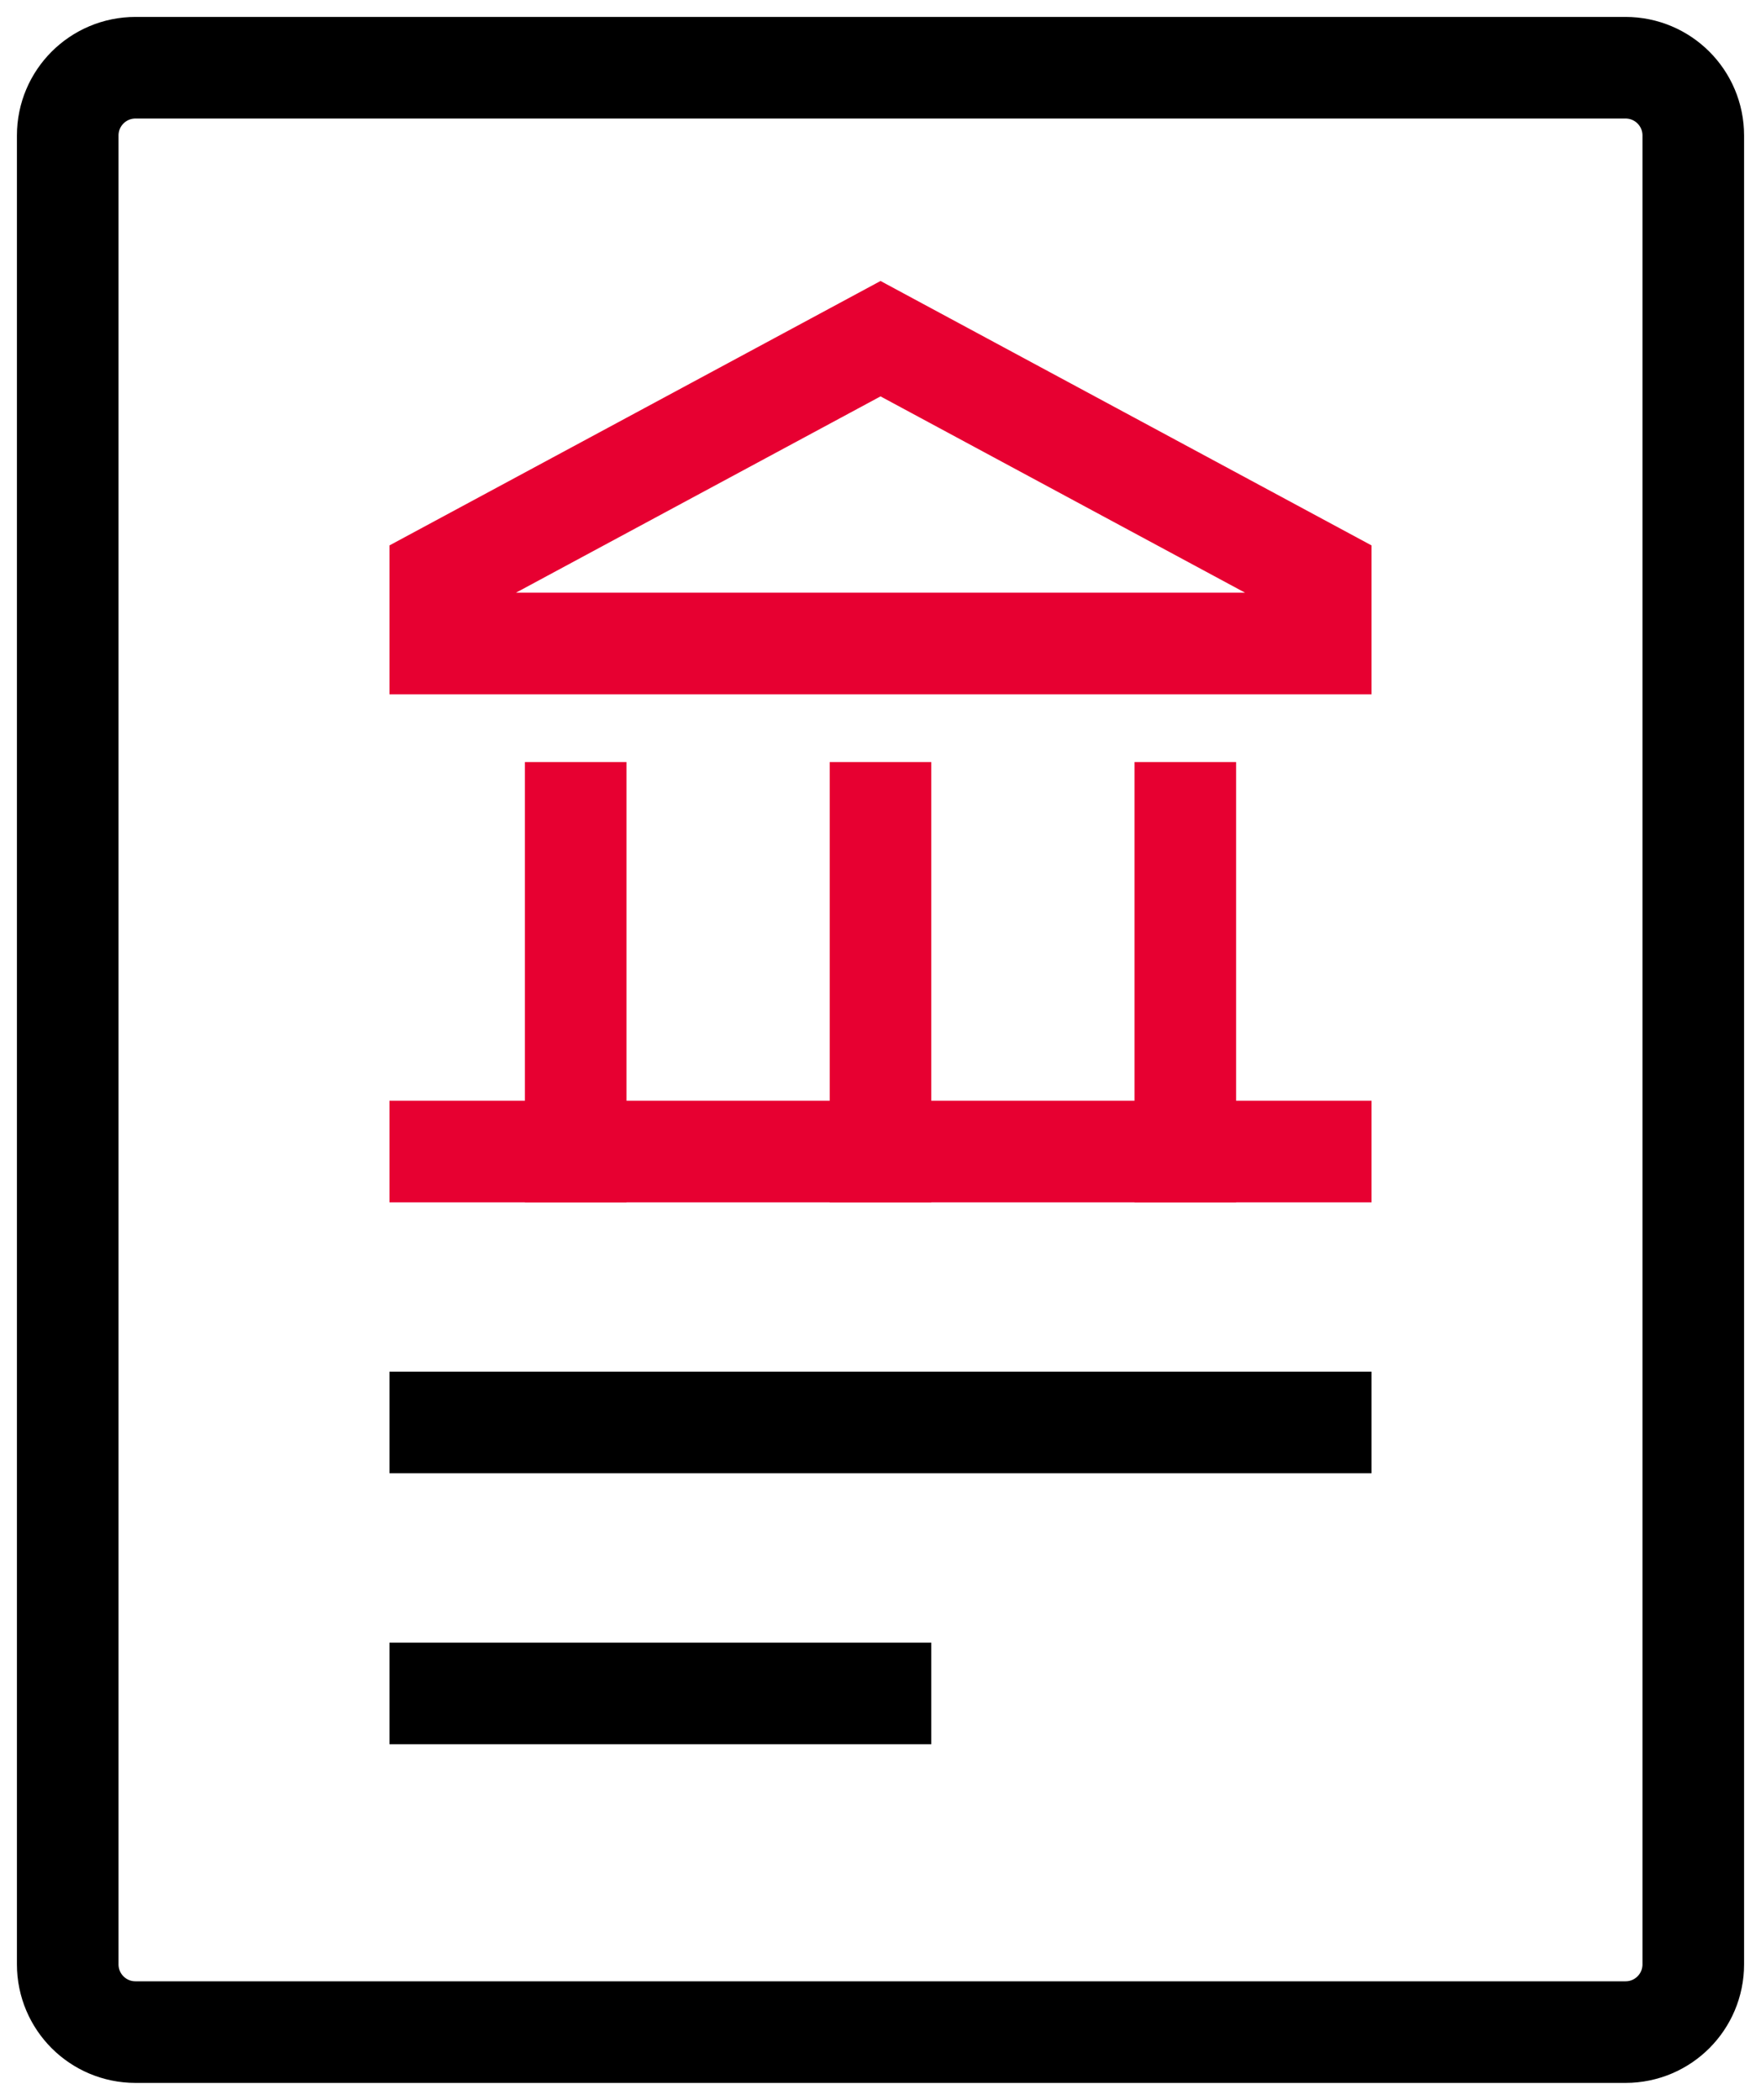 <svg width="52" height="62" viewBox="0 0 52 62" fill="none" xmlns="http://www.w3.org/2000/svg">
<path d="M4 60C2.895 60 2 59.105 2 58V4C2 2.895 2.895 2 4 2H48C49.105 2 50 2.895 50 4V45.5V58C50 59.105 49.105 60 48 60H4Z" stroke="black" stroke-width="3" stroke-miterlimit="10" stroke-linecap="square"/>
<path d="M26.001 10L13 17V19H39V17L26.001 10Z" stroke="#E70031" stroke-width="3" stroke-miterlimit="10" stroke-linecap="square"/>
<path d="M17 34V24" stroke="#E70031" stroke-width="3" stroke-miterlimit="10" stroke-linecap="square"/>
<path d="M26 34V24" stroke="#E70031" stroke-width="3" stroke-miterlimit="10" stroke-linecap="square"/>
<path d="M35 34V24" stroke="#E70031" stroke-width="3" stroke-miterlimit="10" stroke-linecap="square"/>
<path d="M13 34H39" stroke="#E70031" stroke-width="3" stroke-miterlimit="10" stroke-linecap="square"/>
<path d="M13 42H39" stroke="black" stroke-width="3" stroke-miterlimit="10" stroke-linecap="square"/>
<path d="M13 50H26" stroke="black" stroke-width="3" stroke-miterlimit="10" stroke-linecap="square"/>
</svg>
